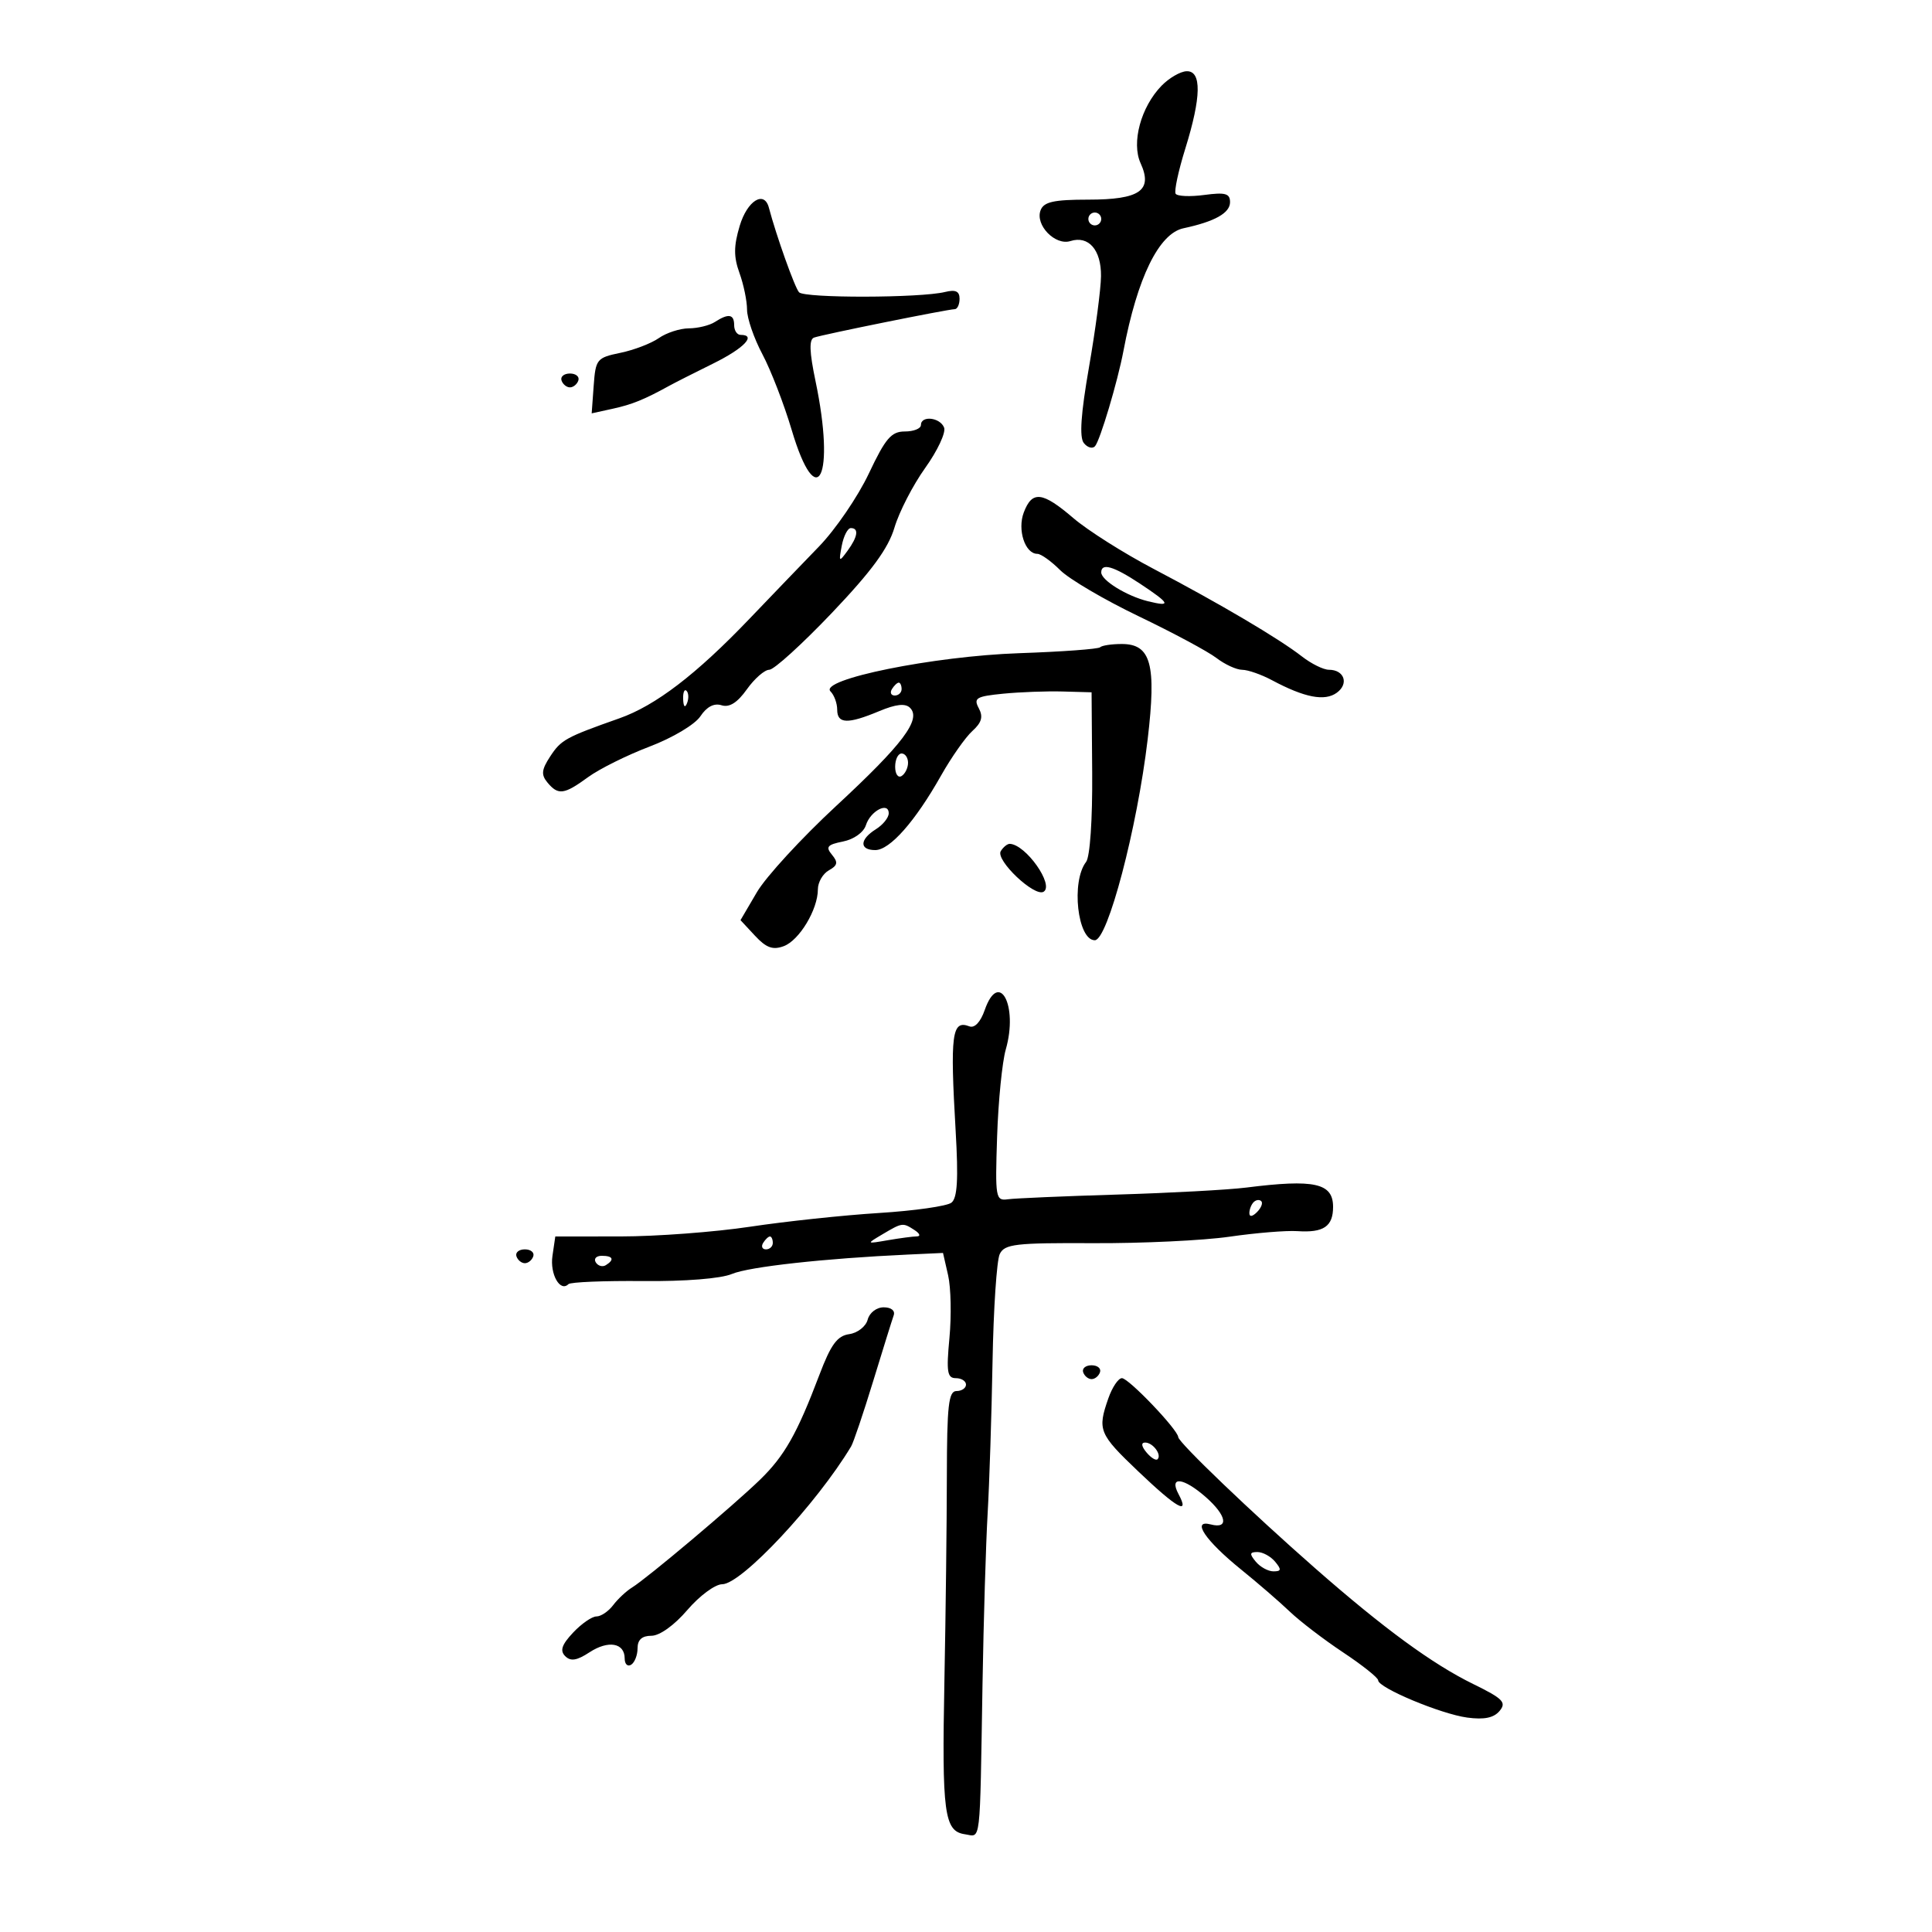 <svg xmlns="http://www.w3.org/2000/svg" width="300" height="300" viewBox="0 0 300 300" version="1.1">
	<path d="M 180.368 13.310 C 177.158 16.607, 175.657 22.154, 177.111 25.344 C 179.041 29.580, 177 31, 168.985 31 C 163.624 31, 162.083 31.343, 161.583 32.645 C 160.704 34.934, 163.848 38.183, 166.216 37.432 C 169.032 36.538, 171.004 38.798, 170.964 42.872 C 170.945 44.868, 170.105 51.225, 169.100 57 C 167.834 64.267, 167.585 67.898, 168.293 68.792 C 168.855 69.503, 169.636 69.728, 170.029 69.292 C 170.809 68.427, 173.539 59.284, 174.446 54.500 C 176.605 43.107, 179.955 36.260, 183.768 35.445 C 188.633 34.406, 191 33.078, 191 31.390 C 191 30.038, 190.270 29.835, 187 30.273 C 184.800 30.568, 182.798 30.482, 182.550 30.081 C 182.303 29.681, 182.977 26.533, 184.050 23.087 C 186.549 15.057, 186.617 10.979, 184.250 11.060 C 183.287 11.094, 181.541 12.106, 180.368 13.310 M 114.863 35.064 C 113.922 38.205, 113.913 39.869, 114.822 42.385 C 115.470 44.177, 116 46.739, 116 48.079 C 116 49.419, 117.074 52.537, 118.387 55.008 C 119.700 57.479, 121.744 62.763, 122.929 66.750 C 126.873 80.017, 129.760 74.098, 126.630 59.161 C 125.682 54.636, 125.617 52.707, 126.401 52.422 C 127.690 51.953, 147.149 48.023, 148.250 48.009 C 148.662 48.004, 149 47.276, 149 46.392 C 149 45.226, 148.381 44.936, 146.750 45.338 C 142.919 46.282, 124.914 46.319, 124.074 45.384 C 123.406 44.641, 120.533 36.581, 119.392 32.250 C 118.671 29.514, 116.035 31.153, 114.863 35.064 M 169 34 C 169 34.550, 169.450 35, 170 35 C 170.550 35, 171 34.550, 171 34 C 171 33.450, 170.550 33, 170 33 C 169.450 33, 169 33.450, 169 34 M 111 50 C 110.175 50.533, 108.363 50.976, 106.973 50.985 C 105.582 50.993, 103.482 51.674, 102.306 52.498 C 101.129 53.322, 98.442 54.353, 96.333 54.788 C 92.675 55.543, 92.486 55.776, 92.188 59.883 L 91.876 64.186 95.155 63.466 C 98.181 62.801, 100.041 62.044, 104 59.863 C 104.825 59.409, 107.862 57.871, 110.750 56.446 C 115.532 54.086, 117.526 52, 115 52 C 114.450 52, 114 51.325, 114 50.500 C 114 48.771, 113.126 48.626, 111 50 M 87.192 59.075 C 87.389 59.666, 87.977 60.150, 88.500 60.150 C 89.023 60.150, 89.611 59.666, 89.808 59.075 C 90.005 58.484, 89.417 58, 88.500 58 C 87.583 58, 86.995 58.484, 87.192 59.075 M 143 66 C 143 66.550, 141.874 67, 140.499 67 C 138.401 67, 137.500 68.053, 134.912 73.530 C 133.216 77.121, 129.729 82.225, 127.164 84.871 C 124.599 87.518, 119.743 92.567, 116.372 96.091 C 108.116 104.726, 101.806 109.554, 96.182 111.539 C 87.830 114.488, 87.129 114.874, 85.435 117.459 C 84.087 119.516, 84.004 120.299, 85.004 121.505 C 86.676 123.520, 87.586 123.400, 91.317 120.675 C 93.068 119.396, 97.369 117.258, 100.875 115.925 C 104.448 114.566, 107.912 112.500, 108.757 111.224 C 109.739 109.741, 110.881 109.145, 112.037 109.512 C 113.254 109.898, 114.489 109.122, 115.973 107.037 C 117.163 105.367, 118.729 104, 119.454 104 C 120.179 104, 124.555 100.025, 129.178 95.168 C 135.348 88.684, 137.932 85.160, 138.894 81.918 C 139.616 79.488, 141.765 75.318, 143.672 72.651 C 145.578 69.985, 146.896 67.172, 146.601 66.401 C 145.989 64.808, 143 64.475, 143 66 M 158.975 79.565 C 157.947 82.270, 159.167 86, 161.081 86 C 161.636 86, 163.229 87.138, 164.620 88.529 C 166.011 89.920, 171.503 93.146, 176.824 95.699 C 182.146 98.251, 187.573 101.163, 188.885 102.170 C 190.197 103.176, 191.997 104.003, 192.885 104.006 C 193.773 104.010, 195.850 104.733, 197.500 105.615 C 202.588 108.333, 205.707 108.935, 207.584 107.562 C 209.491 106.168, 208.739 104, 206.349 104 C 205.506 104, 203.620 103.068, 202.158 101.930 C 198.610 99.166, 189.376 93.715, 179.111 88.324 C 174.497 85.901, 168.904 82.362, 166.681 80.459 C 161.857 76.329, 160.275 76.146, 158.975 79.565 M 130.711 84.731 C 130.223 87.285, 130.280 87.338, 131.595 85.540 C 133.201 83.342, 133.399 82, 132.117 82 C 131.631 82, 130.998 83.229, 130.711 84.731 M 171 88.885 C 171 90.111, 174.945 92.547, 178.250 93.361 C 181.959 94.274, 181.719 93.742, 177.021 90.633 C 172.906 87.909, 171 87.356, 171 88.885 M 170.826 100.507 C 170.547 100.786, 164.906 101.200, 158.291 101.426 C 144.976 101.881, 127.101 105.501, 128.966 107.366 C 129.535 107.935, 130 109.210, 130 110.200 C 130 112.412, 131.631 112.470, 136.509 110.432 C 139.127 109.338, 140.580 109.180, 141.311 109.911 C 143.098 111.698, 140.194 115.555, 129.843 125.145 C 124.471 130.122, 118.931 136.149, 117.531 138.538 L 114.985 142.881 117.243 145.309 C 118.981 147.179, 120.005 147.549, 121.698 146.920 C 124.119 146.020, 127 141.227, 127 138.099 C 127 136.999, 127.766 135.671, 128.703 135.146 C 130.072 134.380, 130.167 133.906, 129.187 132.725 C 128.171 131.502, 128.458 131.158, 130.904 130.669 C 132.593 130.331, 134.102 129.255, 134.458 128.133 C 135.164 125.908, 138 124.433, 138 126.291 C 138 126.966, 137.100 128.081, 136 128.768 C 133.468 130.349, 133.422 132, 135.911 132 C 138.181 132, 142.104 127.558, 146.122 120.438 C 147.723 117.601, 149.911 114.486, 150.984 113.514 C 152.441 112.196, 152.694 111.296, 151.982 109.966 C 151.142 108.396, 151.592 108.128, 155.764 107.717 C 158.369 107.460, 162.525 107.306, 165 107.375 L 169.500 107.500 169.594 120 C 169.649 127.283, 169.254 133.059, 168.648 133.839 C 166.295 136.867, 167.312 146, 170.001 146 C 172.002 146, 176.579 128.601, 178.211 114.791 C 179.586 103.152, 178.729 100, 174.188 100 C 172.618 100, 171.105 100.228, 170.826 100.507 M 138.500 107 C 138.160 107.550, 138.359 108, 138.941 108 C 139.523 108, 140 107.550, 140 107 C 140 106.450, 139.802 106, 139.559 106 C 139.316 106, 138.840 106.450, 138.500 107 M 106.079 108.583 C 106.127 109.748, 106.364 109.985, 106.683 109.188 C 106.972 108.466, 106.936 107.603, 106.604 107.271 C 106.272 106.939, 106.036 107.529, 106.079 108.583 M 139 119.059 C 139 120.191, 139.450 120.840, 140 120.500 C 140.550 120.160, 141 119.234, 141 118.441 C 141 117.648, 140.550 117, 140 117 C 139.450 117, 139 117.927, 139 119.059 M 155.399 132.163 C 154.542 133.550, 160.646 139.337, 162.051 138.468 C 163.729 137.431, 159.299 131.146, 156.809 131.032 C 156.429 131.014, 155.795 131.523, 155.399 132.163 M 152.903 156.849 C 152.254 158.709, 151.336 159.683, 150.525 159.371 C 147.805 158.328, 147.516 160.540, 148.394 175.634 C 148.830 183.109, 148.659 186.025, 147.742 186.748 C 147.059 187.287, 141.991 188.009, 136.480 188.354 C 130.969 188.698, 121.969 189.657, 116.480 190.484 C 110.991 191.311, 101.939 191.991, 96.363 191.994 L 86.227 192 85.784 195.019 C 85.368 197.850, 86.977 200.690, 88.266 199.400 C 88.586 199.080, 93.787 198.865, 99.824 198.923 C 106.386 198.985, 111.946 198.542, 113.650 197.821 C 116.298 196.701, 128.076 195.402, 140.965 194.809 L 146.430 194.557 147.223 198.029 C 147.660 199.938, 147.752 204.313, 147.429 207.750 C 146.932 213.027, 147.087 214, 148.420 214 C 149.289 214, 150 214.450, 150 215 C 150 215.550, 149.335 216, 148.523 216 C 147.295 216, 147.043 218.238, 147.027 229.250 C 147.017 236.537, 146.847 250.809, 146.648 260.964 C 146.246 281.564, 146.616 284.351, 149.817 284.820 C 152.357 285.191, 152.133 287.099, 152.564 261.500 C 152.731 251.600, 153.089 239.675, 153.360 235 C 153.631 230.325, 153.973 219.750, 154.120 211.500 C 154.267 203.250, 154.770 195.706, 155.237 194.735 C 155.990 193.170, 157.641 192.978, 169.793 193.039 C 177.332 193.076, 186.838 192.624, 190.917 192.034 C 194.996 191.443, 199.738 191.054, 201.455 191.170 C 205.526 191.444, 207 190.444, 207 187.410 C 207 183.703, 204.134 183.065, 193.500 184.407 C 190.750 184.754, 181.750 185.242, 173.500 185.491 C 165.250 185.740, 157.600 186.069, 156.500 186.222 C 154.596 186.487, 154.516 186.019, 154.830 176.500 C 155.012 171, 155.618 164.905, 156.177 162.956 C 158.137 156.120, 155.119 150.490, 152.903 156.849 M 194.667 186.667 C 194.300 187.033, 194 187.798, 194 188.367 C 194 188.993, 194.466 188.934, 195.183 188.217 C 195.834 187.566, 196.134 186.801, 195.850 186.517 C 195.566 186.232, 195.033 186.300, 194.667 186.667 M 137 191.678 C 134.500 193.161, 134.501 193.161, 137.875 192.580 C 139.731 192.261, 141.756 191.993, 142.375 191.985 C 142.994 191.976, 142.825 191.533, 142 191 C 140.177 189.822, 140.118 189.830, 137 191.678 M 118.500 193 C 118.160 193.550, 118.359 194, 118.941 194 C 119.523 194, 120 193.550, 120 193 C 120 192.450, 119.802 192, 119.559 192 C 119.316 192, 118.840 192.450, 118.500 193 M 80.192 195.075 C 80.389 195.666, 80.977 196.150, 81.500 196.150 C 82.023 196.150, 82.611 195.666, 82.808 195.075 C 83.005 194.484, 82.417 194, 81.500 194 C 80.583 194, 79.995 194.484, 80.192 195.075 M 92.510 196.016 C 92.856 196.575, 93.557 196.774, 94.069 196.457 C 95.456 195.600, 95.198 195, 93.441 195 C 92.584 195, 92.165 195.457, 92.510 196.016 M 134.732 204.915 C 134.456 205.971, 133.171 206.981, 131.868 207.165 C 130.004 207.429, 129.022 208.770, 127.230 213.500 C 123.761 222.651, 121.822 226.074, 118 229.785 C 113.884 233.782, 100.495 245.059, 98.155 246.500 C 97.261 247.050, 95.936 248.287, 95.209 249.250 C 94.481 250.213, 93.316 251, 92.618 251 C 91.920 251, 90.286 252.131, 88.988 253.513 C 87.226 255.389, 86.915 256.315, 87.762 257.162 C 88.609 258.009, 89.565 257.860, 91.529 256.573 C 94.458 254.654, 97 255.097, 97 257.528 C 97 258.402, 97.450 258.840, 98 258.500 C 98.550 258.160, 99 257.009, 99 255.941 C 99 254.620, 99.688 254, 101.154 254 C 102.430 254, 104.704 252.369, 106.732 250 C 108.615 247.800, 111.048 246, 112.139 246 C 115.128 246, 126.800 233.525, 132.161 224.600 C 132.525 223.995, 134.061 219.450, 135.575 214.500 C 137.089 209.550, 138.527 204.938, 138.771 204.250 C 139.030 203.520, 138.385 203, 137.224 203 C 136.104 203, 135.014 203.838, 134.732 204.915 M 168.192 213.075 C 168.389 213.666, 168.978 214.150, 169.500 214.150 C 170.022 214.150, 170.611 213.666, 170.808 213.075 C 171.005 212.484, 170.417 212, 169.500 212 C 168.583 212, 167.995 212.484, 168.192 213.075 M 172.098 217.149 C 170.388 222.055, 170.633 222.653, 176.750 228.480 C 182.776 234.221, 184.798 235.360, 183 232 C 181.476 229.152, 183.760 229.412, 187.250 232.484 C 190.479 235.326, 190.866 237.460, 188.017 236.715 C 184.925 235.906, 187.141 239.207, 192.715 243.713 C 195.292 245.796, 198.691 248.734, 200.270 250.243 C 201.848 251.751, 205.583 254.608, 208.570 256.590 C 211.556 258.573, 214 260.521, 214 260.919 C 214 262.082, 223.741 266.156, 227.835 266.705 C 230.470 267.058, 231.962 266.750, 232.860 265.668 C 233.958 264.345, 233.384 263.760, 228.769 261.500 C 222.419 258.391, 214.869 252.863, 204.242 243.542 C 194.360 234.875, 183.012 224.006, 182.959 223.156 C 182.886 221.984, 175.258 214, 174.212 214 C 173.653 214, 172.702 215.417, 172.098 217.149 M 178.020 225.524 C 178.716 226.362, 179.491 226.842, 179.743 226.591 C 180.436 225.897, 179.027 224, 177.819 224 C 177.155 224, 177.231 224.574, 178.020 225.524 M 195 242.500 C 195.685 243.325, 196.920 244, 197.745 244 C 198.965 244, 199.012 243.720, 198 242.500 C 197.315 241.675, 196.080 241, 195.255 241 C 194.035 241, 193.988 241.280, 195 242.500" stroke="none" fill="black" fill-rule="evenodd"/>
</svg>